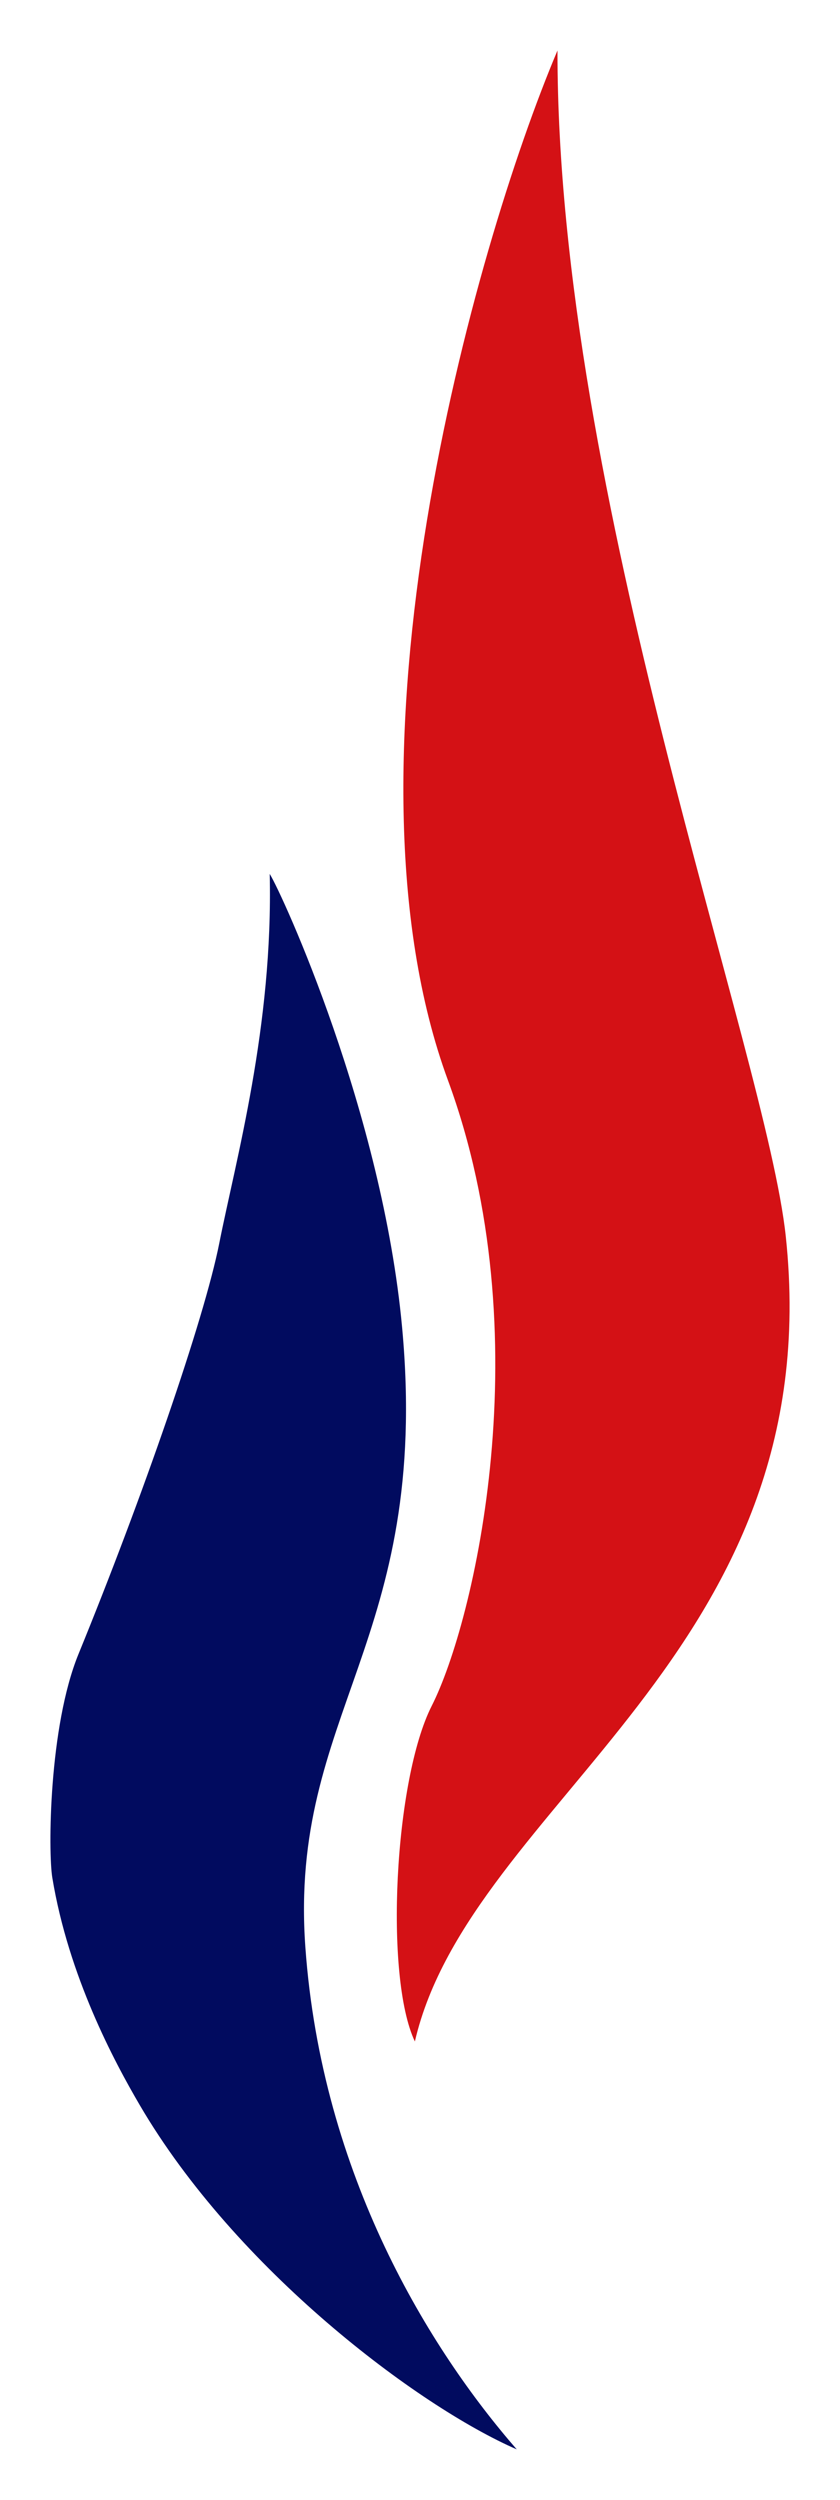 <?xml version="1.0" encoding="UTF-8" standalone="no"?>
<!-- Created with Inkscape (http://www.inkscape.org/) -->
<svg xmlns:dc="http://purl.org/dc/elements/1.1/" xmlns:cc="http://creativecommons.org/ns#" xmlns:rdf="http://www.w3.org/1999/02/22-rdf-syntax-ns#" xmlns:svg="http://www.w3.org/2000/svg" xmlns="http://www.w3.org/2000/svg" xmlns:sodipodi="http://sodipodi.sourceforge.net/DTD/sodipodi-0.dtd" xmlns:inkscape="http://www.inkscape.org/namespaces/inkscape" width="83.295" height="247.638" id="svg2" version="1.1" inkscape:version="0.48.2 r9819" sodipodi:docname="AJAX.svg">
  <defs id="defs4"/>
  <sodipodi:namedview id="base" pagecolor="#ffffff" bordercolor="#666666" borderopacity="1.0" inkscape:pageopacity="0.0" inkscape:pageshadow="2" inkscape:zoom="0.98994949" inkscape:cx="-234.85628" inkscape:cy="207.30146" inkscape:document-units="px" inkscape:current-layer="layer1" showgrid="false" fit-margin-top="5" fit-margin-left="5" fit-margin-right="5" fit-margin-bottom="5" inkscape:window-width="1280" inkscape:window-height="1004" inkscape:window-x="-8" inkscape:window-y="-8" inkscape:window-maximized="1"/>
  <g inkscape:label="Calque 1" inkscape:groupmode="layer" id="layer1" transform="translate(-335.3,-406.016)">
    <path style="fill:#d41115;fill-opacity:1;stroke:none" d="m 390.581,411.016 c -8.334,19.698 -22.538,70.303 -10.859,102.025 9.296,25.252 2.619,53.619 -1.614,61.964 -3.707,7.307 -4.706,26.842 -1.669,33.243 5.491,-23.697 41.189,-38.38 36.78,-79.755 -1.94,-18.205 -22.696,-73.356 -22.638,-117.477 z" id="path2998" inkscape:connector-curvature="0" sodipodi:nodetypes="csscsc"/>
    <path style="fill:#010b5f;fill-opacity:1;stroke:none" d="m 362.044,492.585 c 0.355,15.094 -3.375,28.383 -5.002,36.591 -1.499,7.565 -7.636,25.247 -13.954,40.681 -2.962,7.235 -3.018,19.644 -2.602,22.16 1.614,9.771 6.133,18.198 8.679,22.544 9.525,16.256 27.527,29.799 37.376,34.093 -8.586,-9.849 -19.335,-27.086 -20.961,-49.75 -1.665,-23.213 12.459,-30.312 9.596,-61.367 -1.961,-21.279 -11.869,-42.931 -13.132,-44.952 z" id="path3768" inkscape:connector-curvature="0" sodipodi:nodetypes="csssscssc"/>
  </g>
</svg>